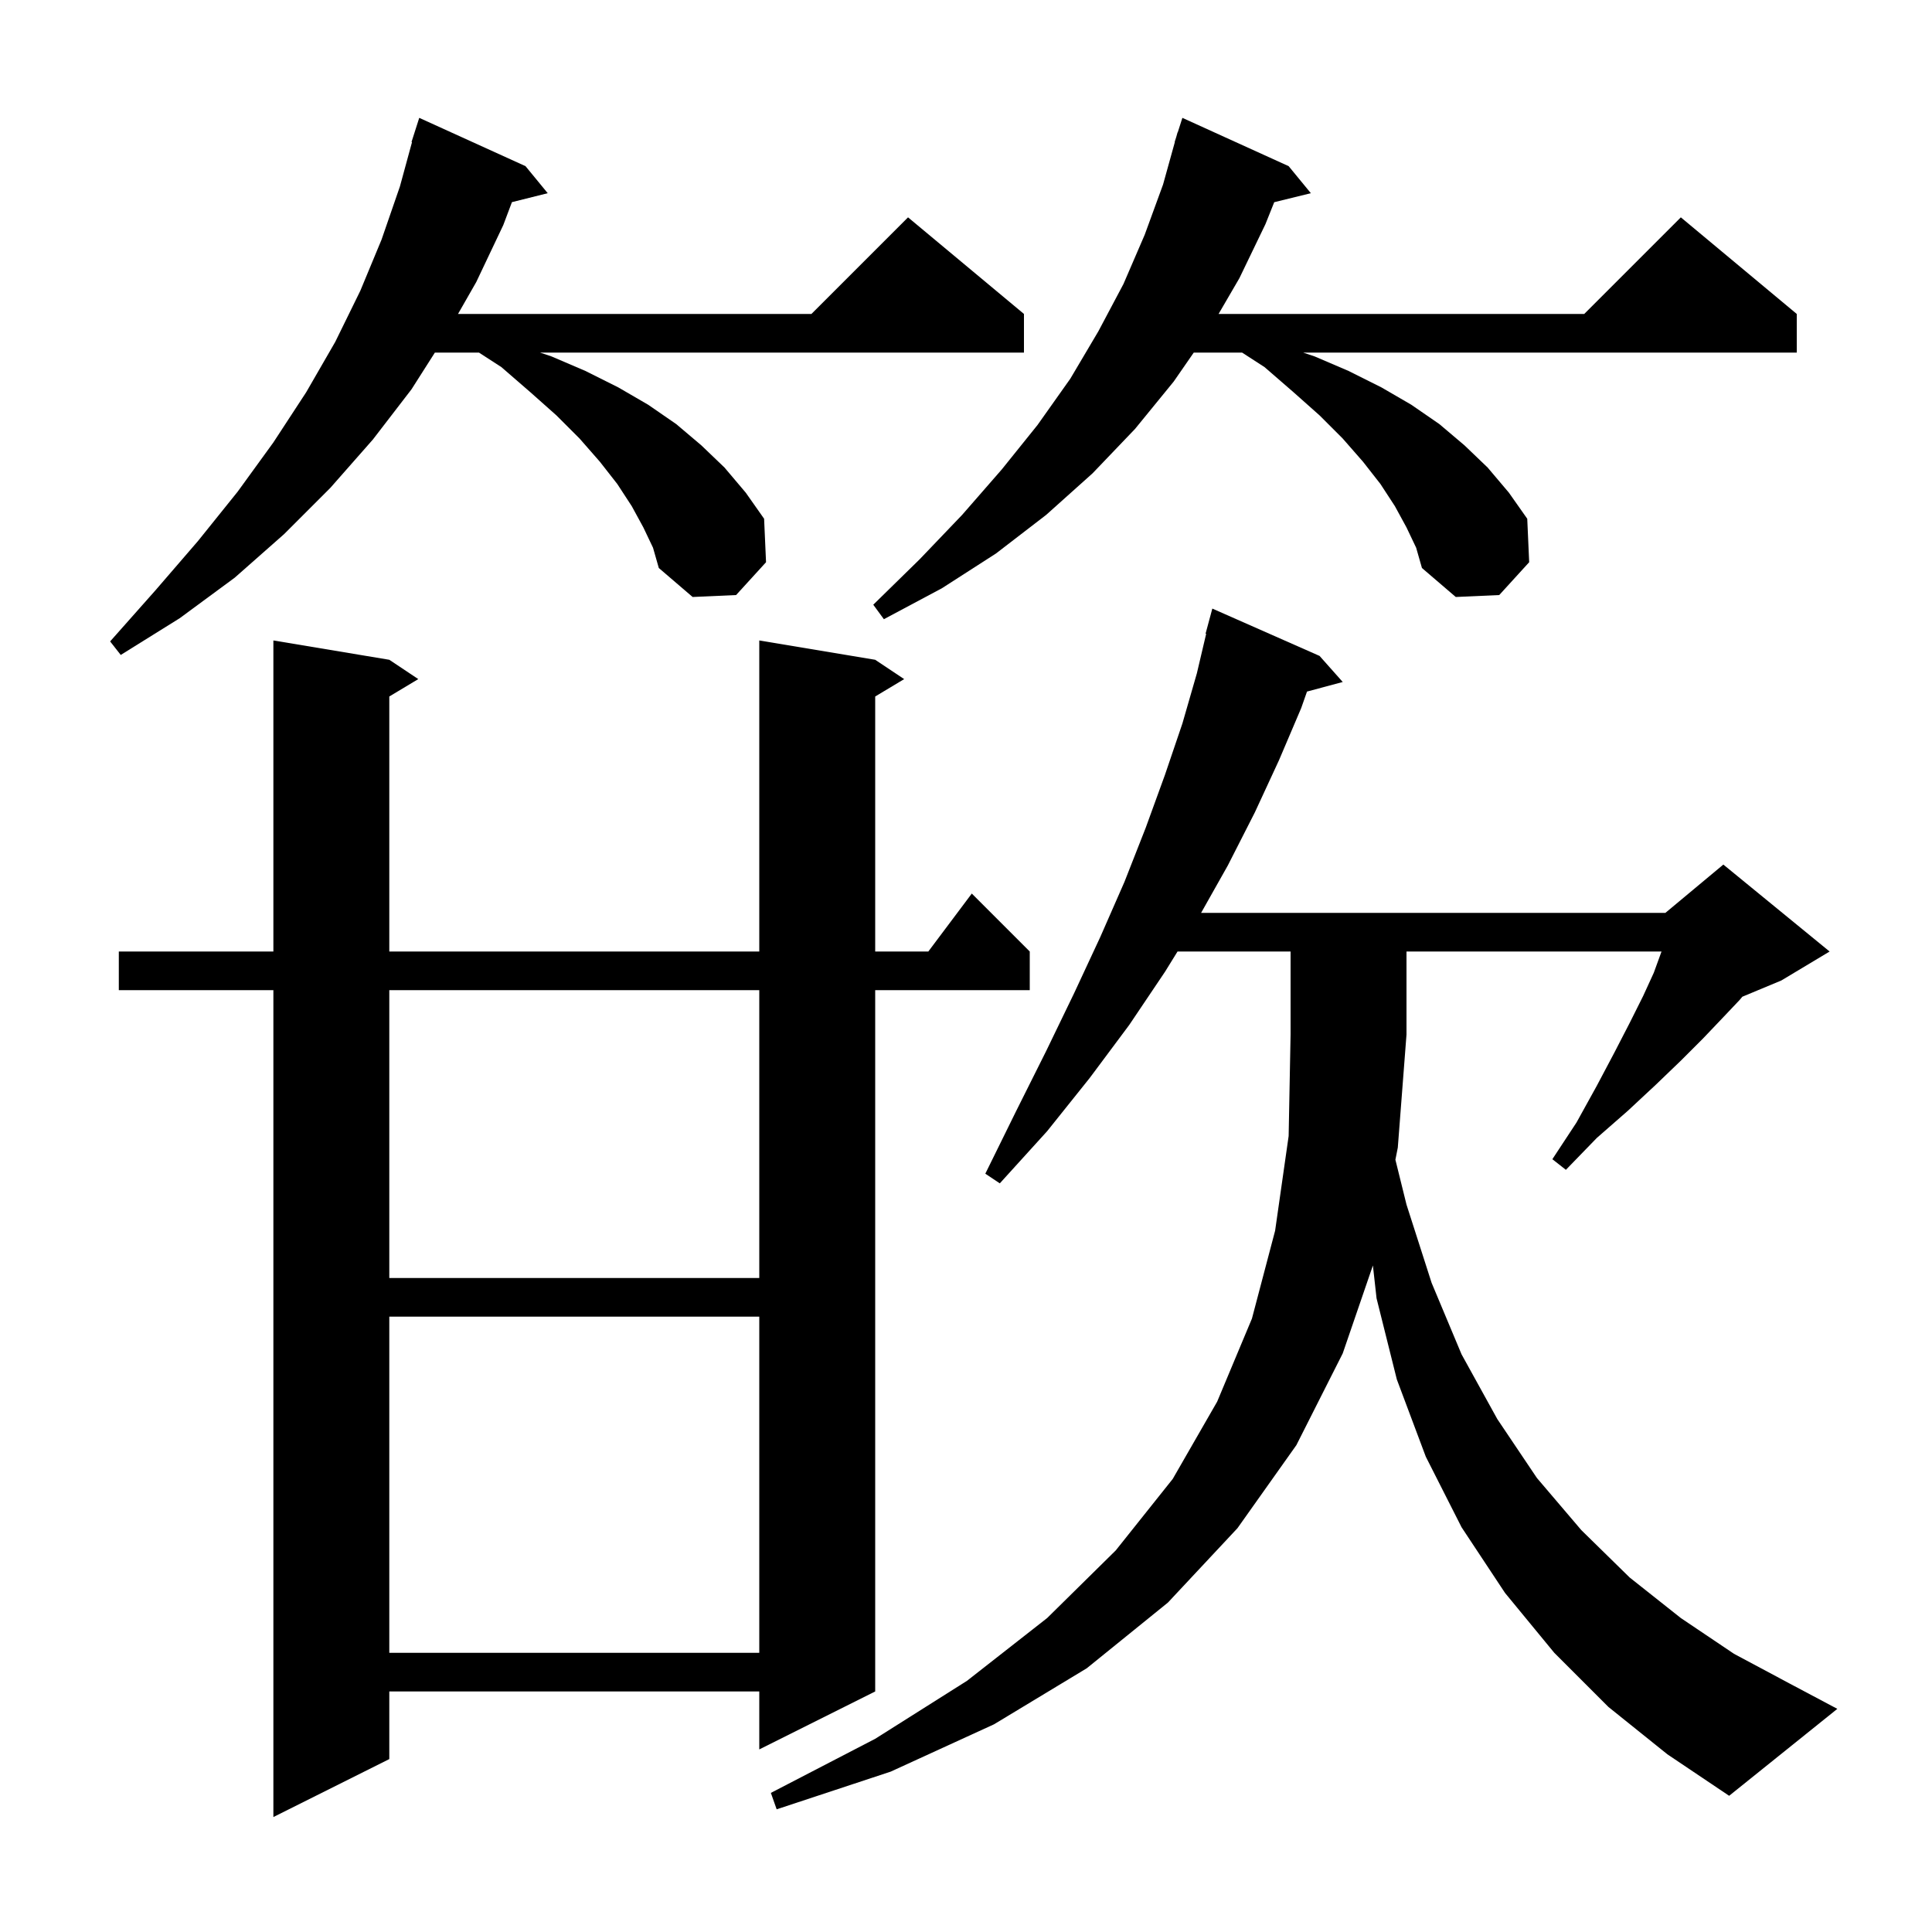 <svg xmlns="http://www.w3.org/2000/svg" xmlns:xlink="http://www.w3.org/1999/xlink" version="1.1" baseProfile="full" viewBox="0 0 200 200" width="200" height="200">
<g fill="black">
<path d="M 90.6 68.3 L 93.6 70.3 L 90.6 72.1 L 90.6 98.5 L 96.1 98.5 L 100.6 92.5 L 106.6 98.5 L 106.6 102.5 L 90.6 102.5 L 90.6 175.1 L 78.6 181.1 L 78.6 175.1 L 40.3 175.1 L 40.3 182.1 L 28.3 188.1 L 28.3 102.5 L 12.3 102.5 L 12.3 98.5 L 28.3 98.5 L 28.3 66.3 L 40.3 68.3 L 43.3 70.3 L 40.3 72.1 L 40.3 98.5 L 78.6 98.5 L 78.6 66.3 Z M 166.5 176.7 L 160.9 171.1 L 155.8 164.9 L 151.3 158.1 L 147.6 150.8 L 144.6 142.8 L 142.5 134.4 L 142.122 131.001 L 139.0 140.1 L 134.2 149.6 L 128.1 158.2 L 120.9 165.9 L 112.5 172.7 L 102.9 178.5 L 92.2 183.4 L 80.4 187.3 L 79.8 185.6 L 90.6 180.0 L 100.1 174.0 L 108.4 167.5 L 115.5 160.5 L 121.4 153.1 L 126.0 145.1 L 129.6 136.5 L 132.0 127.4 L 133.4 117.6 L 133.6 107.1 L 133.6 98.5 L 121.898 98.5 L 120.6 100.6 L 116.9 106.1 L 112.8 111.6 L 108.4 117.1 L 103.5 122.5 L 102.0 121.5 L 105.2 115.0 L 108.3 108.8 L 111.2 102.8 L 113.9 97.0 L 116.4 91.3 L 118.6 85.7 L 120.6 80.2 L 122.4 74.9 L 123.9 69.7 L 124.862 65.612 L 124.8 65.6 L 125.5 63.0 L 136.6 67.9 L 139.0 70.6 L 135.301 71.591 L 134.7 73.3 L 132.4 78.7 L 129.9 84.1 L 127.1 89.6 L 124.338 94.5 L 172.4 94.5 L 178.4 89.5 L 189.4 98.5 L 184.4 101.5 L 180.366 103.181 L 180.1 103.5 L 178.3 105.4 L 176.3 107.5 L 174.0 109.8 L 171.4 112.3 L 168.5 115.0 L 165.3 117.8 L 162.1 121.1 L 160.7 120.0 L 163.2 116.2 L 165.3 112.4 L 167.1 109.0 L 168.7 105.9 L 170.1 103.1 L 171.2 100.7 L 172.0 98.5 L 145.6 98.5 L 145.6 107.1 L 144.7 118.8 L 144.452 120.054 L 145.6 124.7 L 148.2 132.8 L 151.3 140.2 L 155.0 146.9 L 159.1 153.0 L 163.7 158.4 L 168.7 163.3 L 174.0 167.5 L 179.5 171.2 L 185.3 174.3 L 190.2 176.9 L 179.0 185.9 L 172.6 181.6 Z M 40.3 136.3 L 40.3 171.1 L 78.6 171.1 L 78.6 136.3 Z M 40.3 102.5 L 40.3 132.3 L 78.6 132.3 L 78.6 102.5 Z M 66.6 54.6 L 65.4 52.4 L 63.9 50.1 L 62.1 47.8 L 60.0 45.4 L 57.6 43.0 L 54.9 40.6 L 51.9 38.0 L 49.582 36.5 L 45.018 36.5 L 42.6 40.3 L 38.6 45.5 L 34.2 50.5 L 29.4 55.3 L 24.3 59.8 L 18.6 64.0 L 12.5 67.8 L 11.4 66.4 L 16.1 61.1 L 20.5 56.0 L 24.6 50.9 L 28.3 45.8 L 31.7 40.6 L 34.7 35.4 L 37.3 30.1 L 39.5 24.8 L 41.4 19.3 L 42.652 14.711 L 42.6 14.7 L 43.4 12.2 L 54.4 17.2 L 56.7 20.0 L 52.995 20.926 L 52.1 23.3 L 49.3 29.2 L 47.414 32.5 L 84.0 32.5 L 94.0 22.5 L 106.0 32.5 L 106.0 36.5 L 55.9 36.5 L 57.1 36.9 L 60.6 38.4 L 64.0 40.1 L 67.1 41.9 L 70.0 43.9 L 72.6 46.1 L 75.0 48.4 L 77.2 51.0 L 79.1 53.7 L 79.3 58.2 L 76.2 61.6 L 71.7 61.8 L 68.2 58.8 L 67.6 56.7 Z M 145.6 54.6 L 144.4 52.4 L 142.9 50.1 L 141.1 47.8 L 139.0 45.4 L 136.6 43.0 L 133.9 40.6 L 130.9 38.0 L 128.582 36.5 L 123.577 36.5 L 121.5 39.5 L 117.5 44.4 L 113.1 49.0 L 108.3 53.3 L 103.1 57.3 L 97.5 60.9 L 91.5 64.1 L 90.4 62.6 L 95.2 57.9 L 99.6 53.3 L 103.7 48.6 L 107.4 44.0 L 110.8 39.2 L 113.7 34.3 L 116.3 29.4 L 118.5 24.3 L 120.4 19.1 L 121.621 14.704 L 121.6 14.7 L 121.768 14.174 L 121.9 13.7 L 121.918 13.706 L 122.4 12.2 L 133.4 17.2 L 135.7 20.0 L 131.907 20.932 L 131.0 23.2 L 128.3 28.8 L 126.147 32.5 L 164.0 32.5 L 174.0 22.5 L 186.0 32.5 L 186.0 36.5 L 134.9 36.5 L 136.1 36.9 L 139.6 38.4 L 143.0 40.1 L 146.1 41.9 L 149.0 43.9 L 151.6 46.1 L 154.0 48.4 L 156.2 51.0 L 158.1 53.7 L 158.3 58.2 L 155.2 61.6 L 150.7 61.8 L 147.2 58.8 L 146.6 56.7 Z " />
</g>
</svg>
